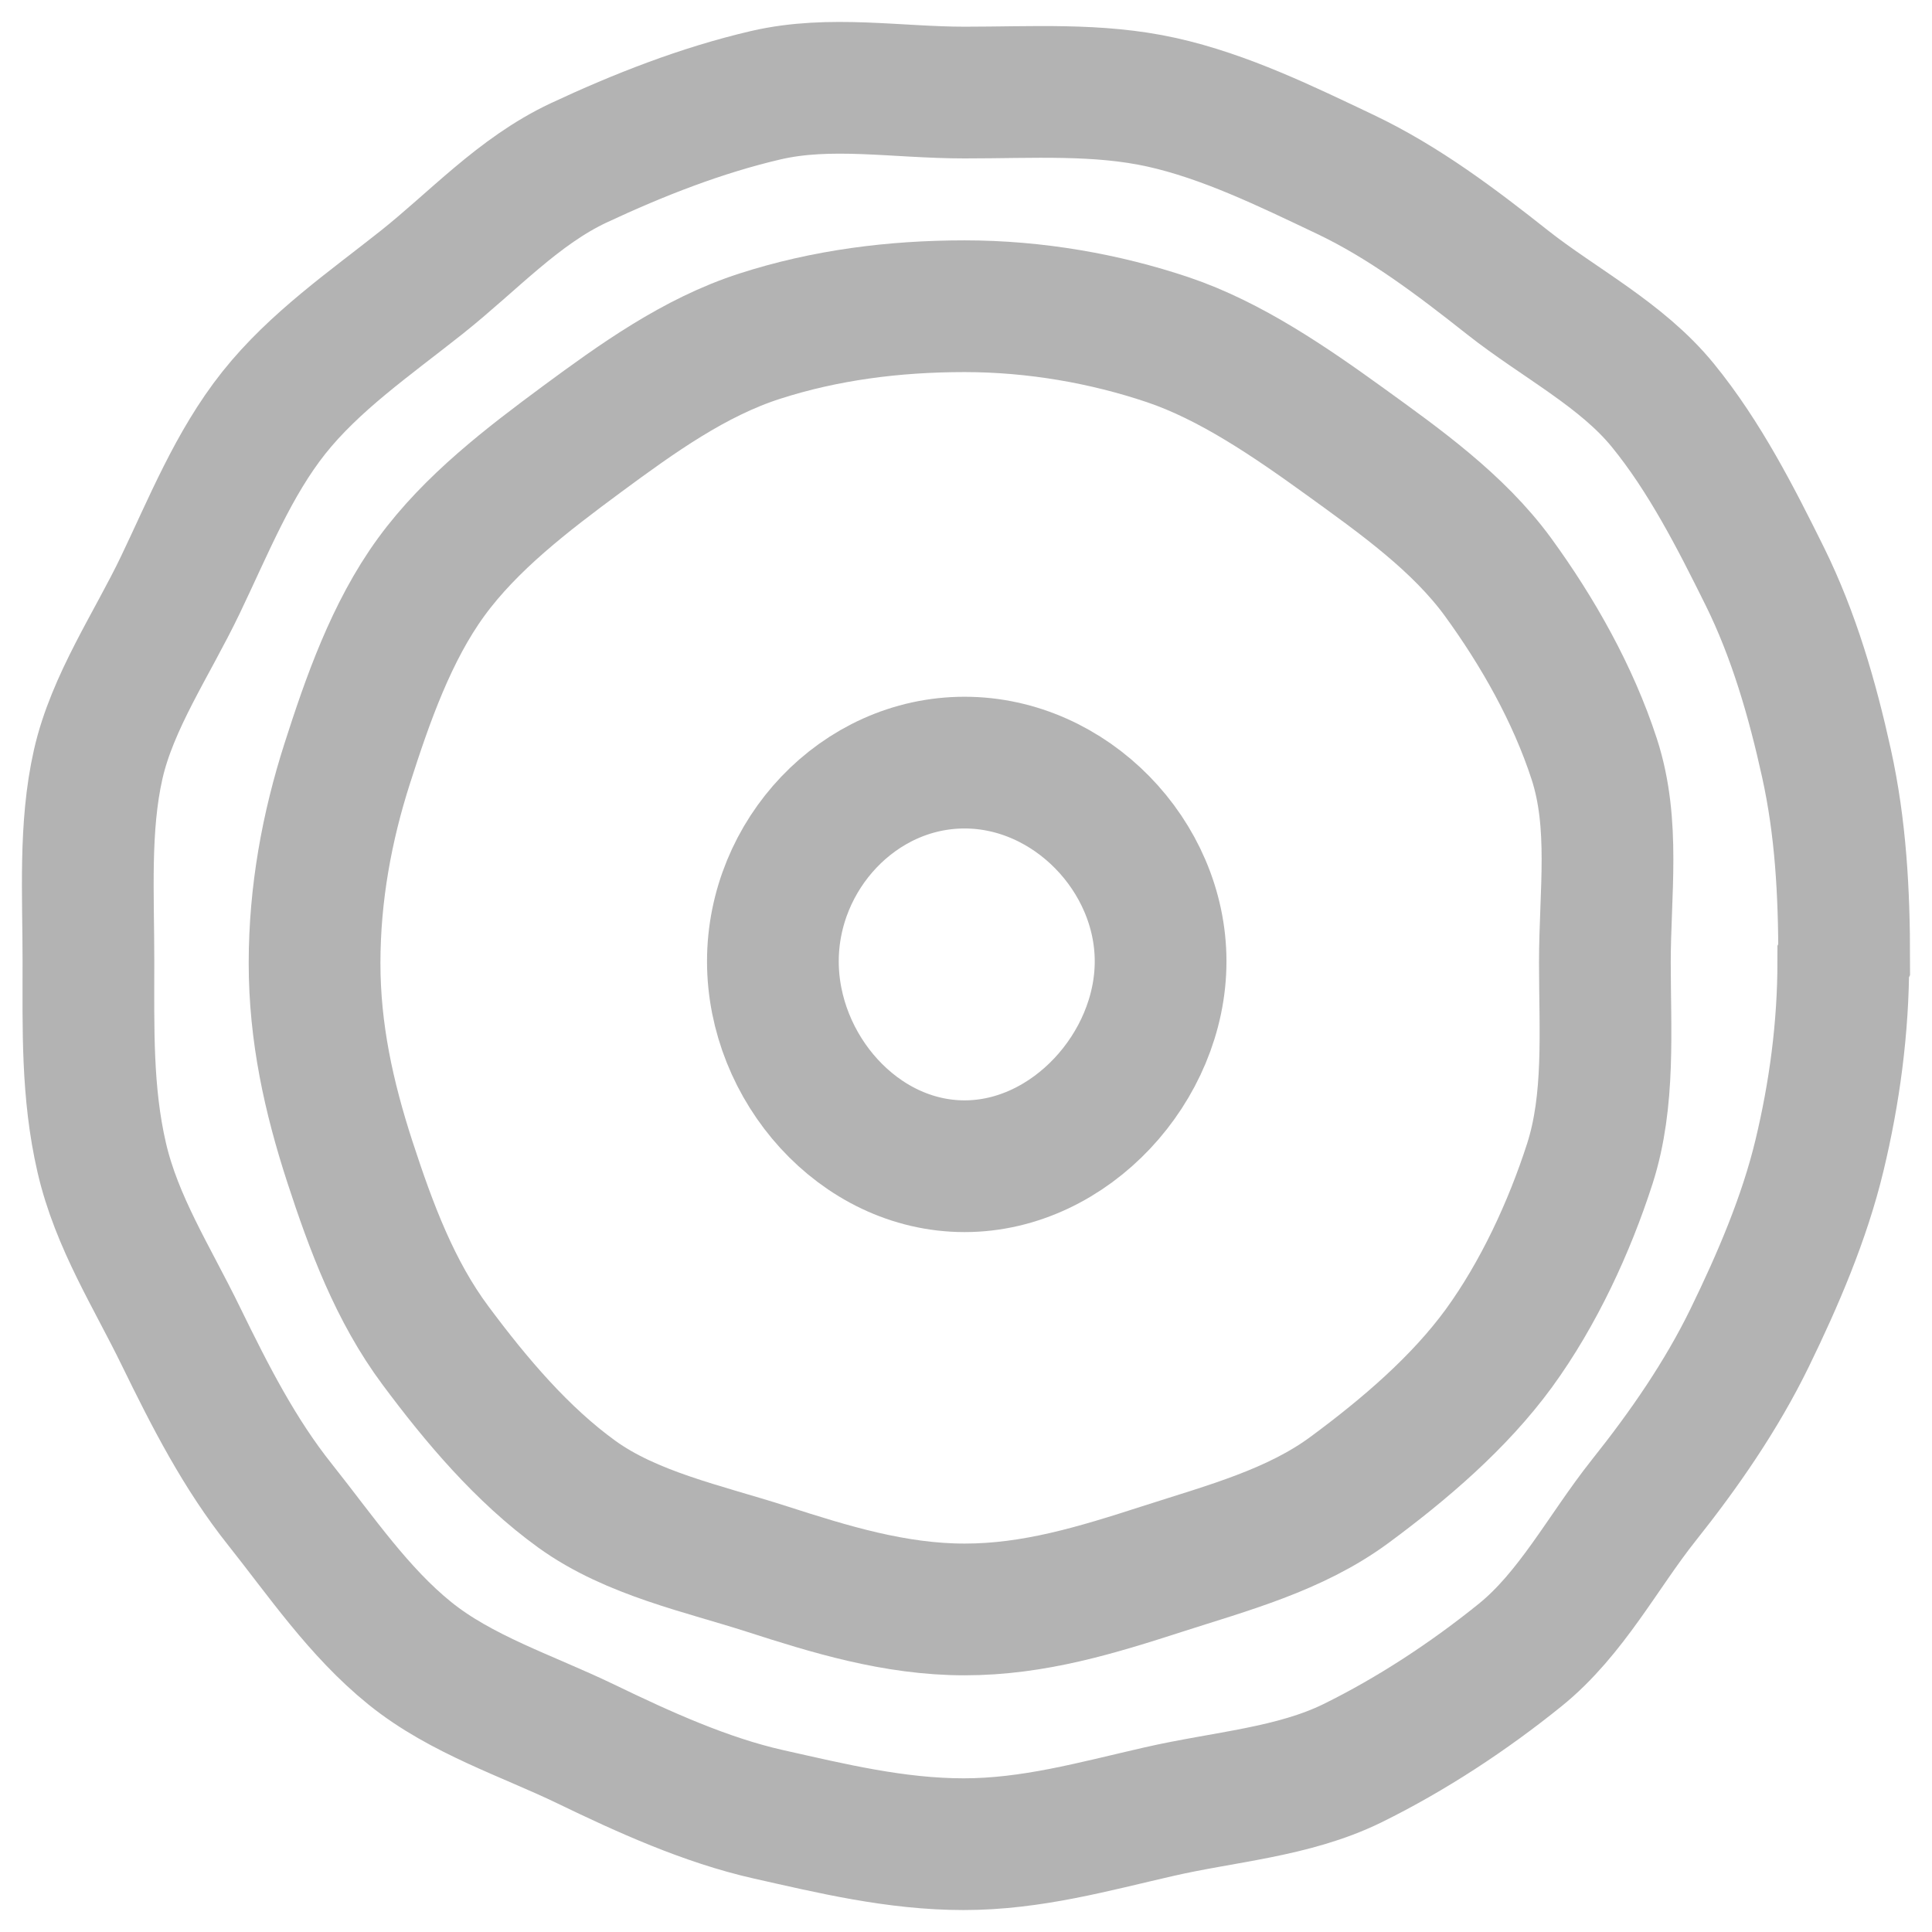 <svg width="22" height="22" viewBox="0 0 22 22" fill="none" xmlns="http://www.w3.org/2000/svg">
<path d="M13.216 10.947C13.216 12.149 12.19 13.28 10.984 13.28C9.777 13.28 8.801 12.159 8.801 10.947C8.801 9.735 9.777 8.684 10.984 8.684C12.19 8.684 13.216 9.745 13.216 10.947Z" stroke="#B3B3B3" stroke-width="1.5" stroke-miterlimit="10"/>
<path d="M20.99 10.947C20.99 11.708 20.889 12.449 20.718 13.16C20.547 13.871 20.246 14.572 19.924 15.233C19.602 15.893 19.18 16.504 18.717 17.085C18.255 17.666 17.892 18.377 17.309 18.847C16.726 19.318 16.072 19.748 15.399 20.079C14.725 20.409 13.94 20.459 13.196 20.63C12.452 20.8 11.748 21 10.973 21C10.199 21 9.465 20.82 8.751 20.66C8.037 20.499 7.333 20.179 6.669 19.858C6.006 19.538 5.251 19.298 4.668 18.827C4.085 18.357 3.652 17.716 3.19 17.135C2.727 16.554 2.395 15.903 2.063 15.223C1.732 14.542 1.329 13.921 1.158 13.18C0.987 12.439 1.007 11.708 1.007 10.947C1.007 10.186 0.957 9.415 1.118 8.704C1.279 7.993 1.732 7.332 2.053 6.662C2.375 5.991 2.657 5.28 3.119 4.699C3.582 4.118 4.205 3.688 4.799 3.217C5.392 2.746 5.905 2.176 6.589 1.855C7.273 1.535 7.987 1.255 8.721 1.084C9.455 0.914 10.209 1.054 10.984 1.054C11.758 1.054 12.502 1.004 13.226 1.164C13.95 1.325 14.644 1.665 15.318 1.985C15.992 2.306 16.585 2.756 17.168 3.217C17.752 3.678 18.466 4.038 18.938 4.619C19.411 5.2 19.763 5.891 20.095 6.561C20.427 7.232 20.638 7.963 20.799 8.694C20.96 9.425 21 10.156 21 10.927L20.99 10.947Z" stroke="#B3B3B3" stroke-width="1.5" stroke-miterlimit="10"/>
<path d="M18.275 10.947C18.275 11.738 18.335 12.529 18.104 13.25C17.872 13.971 17.52 14.732 17.068 15.353C16.615 15.973 15.992 16.504 15.368 16.965C14.745 17.425 13.981 17.626 13.236 17.866C12.492 18.106 11.778 18.327 10.984 18.327C10.189 18.327 9.445 18.096 8.731 17.866C8.017 17.636 7.192 17.465 6.569 17.015C5.945 16.564 5.422 15.944 4.96 15.323C4.497 14.702 4.226 13.971 3.984 13.23C3.743 12.489 3.582 11.758 3.582 10.967C3.582 10.176 3.723 9.415 3.954 8.694C4.185 7.973 4.457 7.192 4.91 6.571C5.362 5.951 6.006 5.46 6.629 4.999C7.253 4.539 7.906 4.068 8.651 3.828C9.395 3.588 10.179 3.487 10.984 3.487C11.788 3.487 12.583 3.628 13.297 3.868C14.011 4.108 14.695 4.579 15.318 5.029C15.942 5.48 16.605 5.951 17.058 6.571C17.51 7.192 17.913 7.903 18.154 8.644C18.395 9.385 18.275 10.166 18.275 10.967V10.947Z" stroke="#B3B3B3" stroke-width="1.5" stroke-miterlimit="10"/>
</svg>
